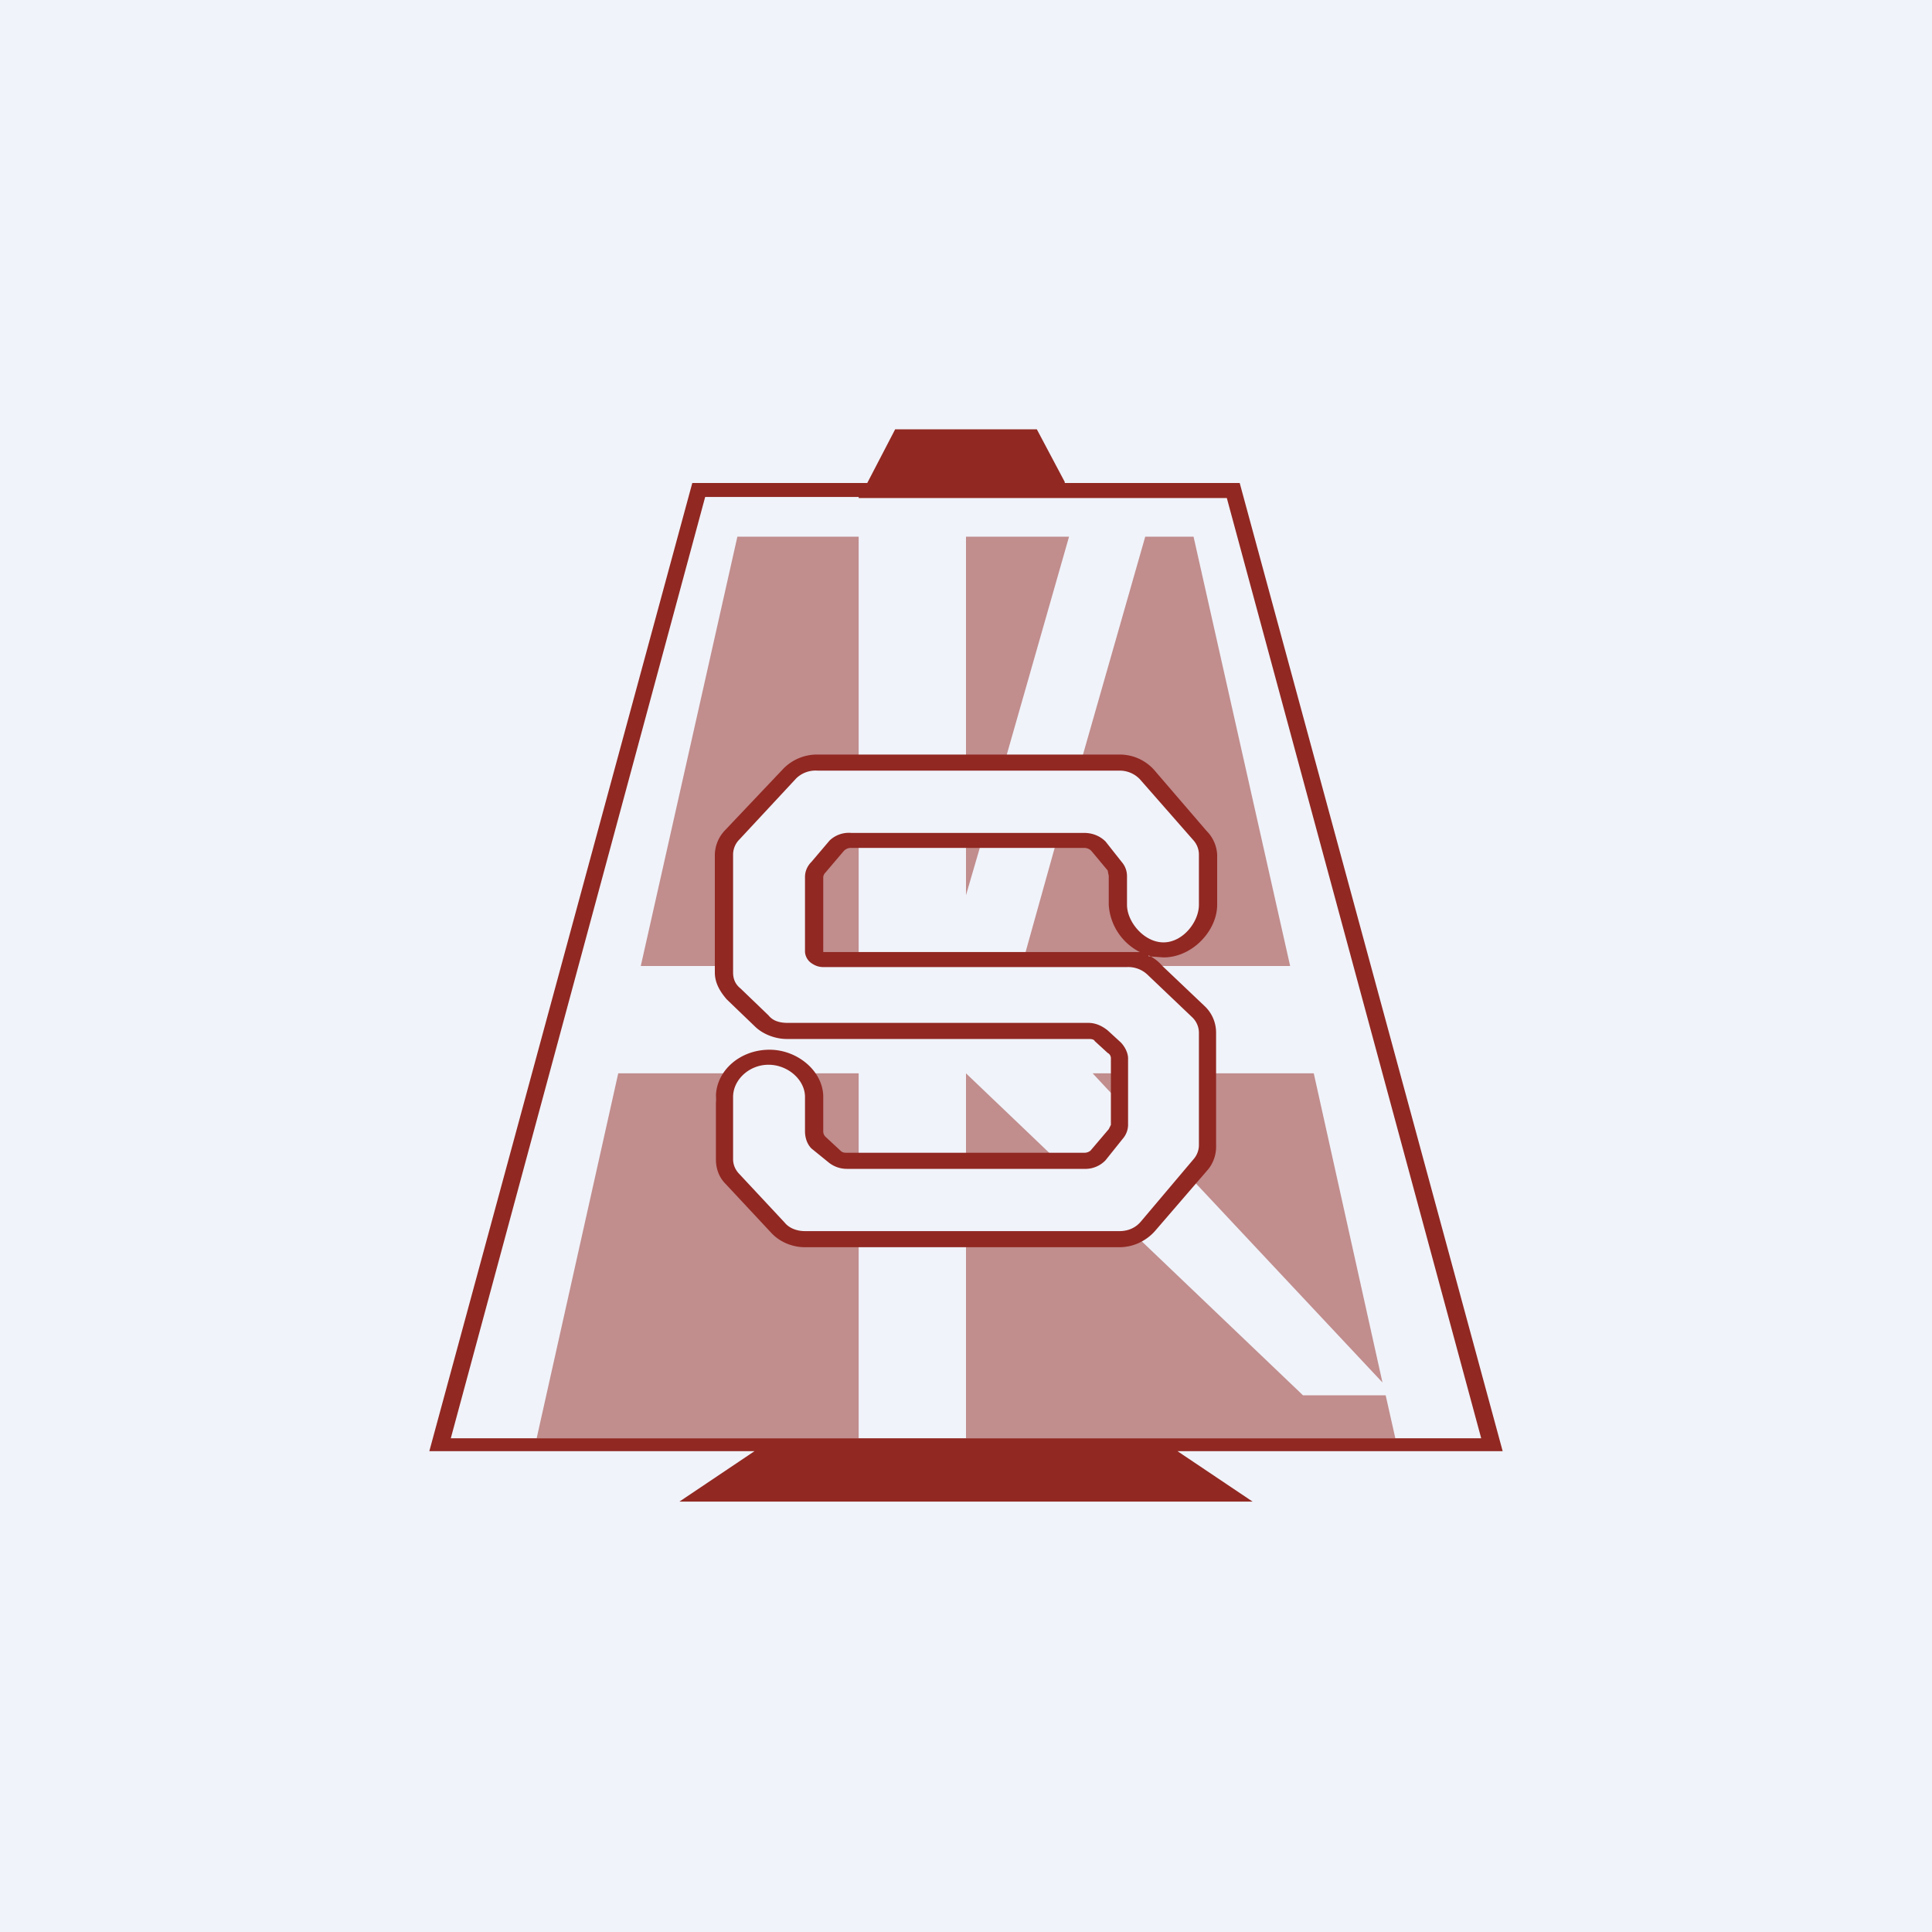 <!-- by TradingView --><svg width="18" height="18" viewBox="0 0 18 18" xmlns="http://www.w3.org/2000/svg"><path fill="#F0F3FA" d="M0 0h18v18H0z"/><path fill-rule="evenodd" d="M8 4.63H6.57L4.2 13.4H13.8l-2.37-8.76H8Zm1.92-.14L9.66 4H8.34l-.26.5H6.45L4 13.52h3.03l-.7.47h5.34l-.7-.47H14L11.55 4.5H9.92Z" fill="#912822"/><path d="m6.68 9 .11-1.08c0-.05.03-.1.07-.15l.57-.59a.29.29 0 0 1 .2-.08H8V5H6.87l-.9 4h.7Zm3.76 1h-.26l.28.3-.02-.3Zm-.55.85L9 10v.83l.89.02ZM9 11.6h1.4c.07 0 .14-.03.19-.08L12.14 13h.77l.09.4H9v-1.8Zm-1-.79V10h-.6c.1.05.16.12.16.19v.43c0 .03.27.19.3.19H8ZM6.77 10a.37.37 0 0 0-.1.25l.11.64c0 .06.02.1.06.15l.45.47c.05.05.13.09.21.09H8v1.8H5l.76-3.4h1.01Zm4.31.96.06-.06a.2.2 0 0 0 .05-.14l.1-.76h.95l.64 2.88-1.8-1.92ZM10.77 9h1.25l-.9-4h-.45l-.6 2.1h.34c.09 0 .16.03.21.09l.54.6a.2.2 0 0 1 .05.13l.12.5c0 .16-.31.39-.5.39-.2 0-.41-.23-.41-.4v-.28c0-.14-.26-.28-.4-.28h-.18l-.31 1.11h1.09c.05 0 .1.01.15.04ZM8 8.96v-1.1c-.18 0-.46.26-.46.44v.5c0 .09.08.16.18.16H8Zm1-1.1v.48l.14-.48H9Zm.36-.76.6-2.1H9v2.1h.36Z" fill="#932821" fill-opacity=".5"/><path fill-rule="evenodd" d="M10.33 8.43v-.27l-.01-.05-.15-.18a.09.09 0 0 0-.07-.03H7.92a.09.09 0 0 0-.06.03l-.17.2a.07.07 0 0 0-.02.04v.7h2.95a.53.53 0 0 1-.29-.44Zm.37.48.14.01c.27 0 .5-.25.5-.49v-.47a.34.34 0 0 0-.1-.22l-.49-.57a.43.43 0 0 0-.32-.14H7.62a.44.44 0 0 0-.32.13l-.54.57a.34.34 0 0 0-.1.23v1.1c0 .1.05.18.11.25l.26.25c.08.08.2.12.3.12h2.81c.02 0 .05 0 .06.02l.12.11c.02.01.03.03.03.05v.62l-.02.04-.17.2a.09.09 0 0 1-.06.02H7.89c-.02 0-.04 0-.06-.02l-.14-.13a.07.07 0 0 1-.02-.05v-.32c0-.24-.24-.44-.5-.44-.28 0-.5.2-.5.44v.58c0 .09.03.17.09.23l.42.45c.08.09.2.14.32.14h2.93c.13 0 .25-.06.33-.15l.5-.58a.34.34 0 0 0 .07-.22V9.62a.34.34 0 0 0-.1-.24L10.83 9a.4.4 0 0 0-.13-.1ZM7.62 7.18a.26.26 0 0 0-.2.07l-.53.57a.2.2 0 0 0-.06.14v1.1c0 .06.02.11.07.15l.26.25c.04.05.1.07.18.07h2.8c.07 0 .13.03.18.07l.12.11c.04.04.07.1.07.15v.62a.2.2 0 0 1-.05.13l-.16.2a.26.26 0 0 1-.2.08H7.89a.27.27 0 0 1-.17-.06l-.16-.13c-.04-.04-.06-.1-.06-.16v-.32c0-.16-.16-.3-.34-.3-.18 0-.33.14-.33.3v.58c0 .05.02.1.06.14l.42.45c.04.05.11.08.19.08h2.93c.08 0 .15-.03.2-.09l.49-.58a.2.2 0 0 0 .05-.13V9.62a.2.2 0 0 0-.06-.14l-.42-.4a.26.26 0 0 0-.19-.07H7.67a.18.18 0 0 1-.1-.03.14.14 0 0 1-.07-.11v-.7c0-.05.02-.1.06-.14l.17-.2a.26.26 0 0 1 .2-.07h2.17c.08 0 .15.03.2.08l.15.19a.2.2 0 0 1 .05.13v.27c0 .16.16.35.34.35.18 0 .33-.19.33-.35v-.47a.2.2 0 0 0-.05-.13l-.5-.57a.26.26 0 0 0-.2-.08h-2.8Z" fill="#912822"/></svg>